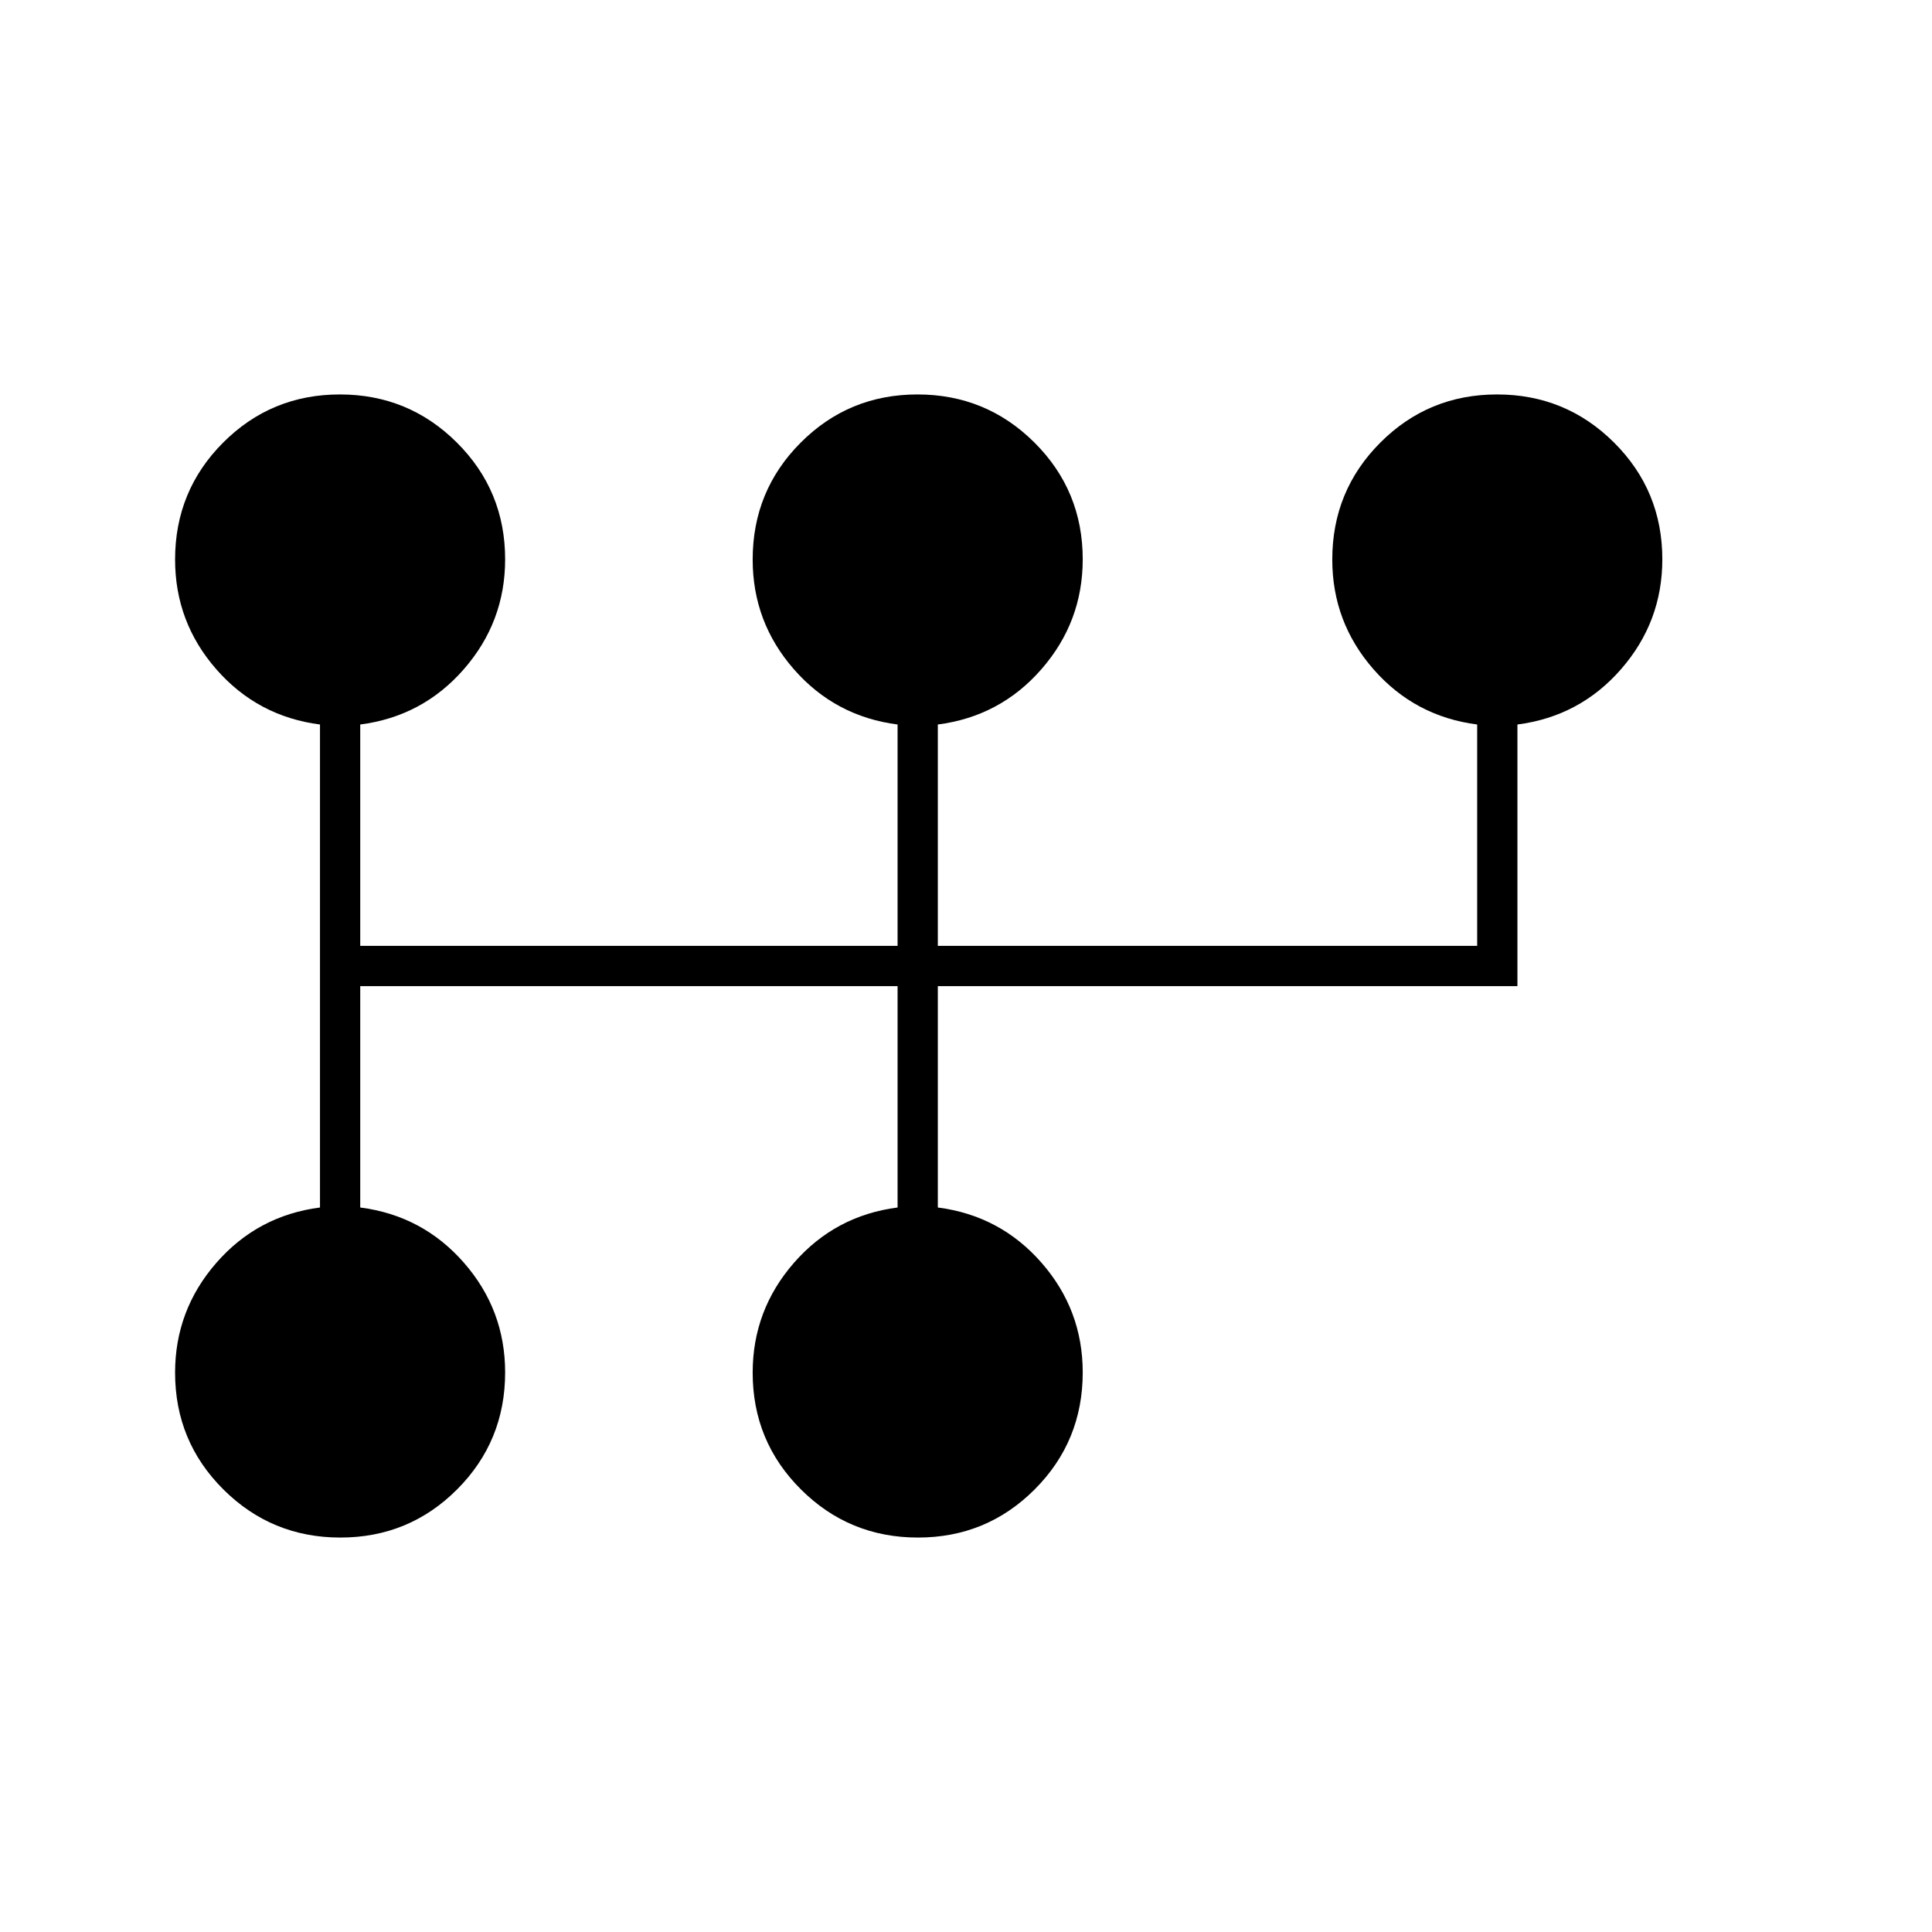 <svg xmlns="http://www.w3.org/2000/svg" height="20" viewBox="0 -960 960 960" width="20"><path d="M169.118-196Q135-196 111-219.895q-24-23.894-24-58.03Q87-309 107.5-332.5 128-356 159-360v-240q-31-4-51.5-27.421Q87-650.841 87-681.967q0-34.2 23.882-58.116 23.883-23.917 58-23.917Q203-764 227-740.105q24 23.894 24 58.029Q251-651 230.5-627.5T179-600v110h267v-110q-31-4-51.5-27.421-20.5-23.42-20.5-54.546 0-34.2 23.882-58.116 23.883-23.917 58-23.917Q490-764 514-740.105q24 23.894 24 58.029Q538-651 517.5-627.5T466-600v110h268v-110q-31-4-51.5-27.421-20.5-23.42-20.5-54.546 0-34.2 23.882-58.116 23.883-23.917 58-23.917Q778-764 802-740.105q24 23.894 24 58.029Q826-651 805.5-627.5T754-600v130H466v110q31 4 51.5 27.421 20.5 23.42 20.5 54.546 0 34.2-23.882 58.116-23.883 23.917-58 23.917Q422-196 398-219.895q-24-23.894-24-58.03Q374-309 394.5-332.5 415-356 446-360v-110H179v110q31 4 51.5 27.421 20.5 23.42 20.5 54.546 0 34.2-23.882 58.116-23.883 23.917-58 23.917Z"/></svg>